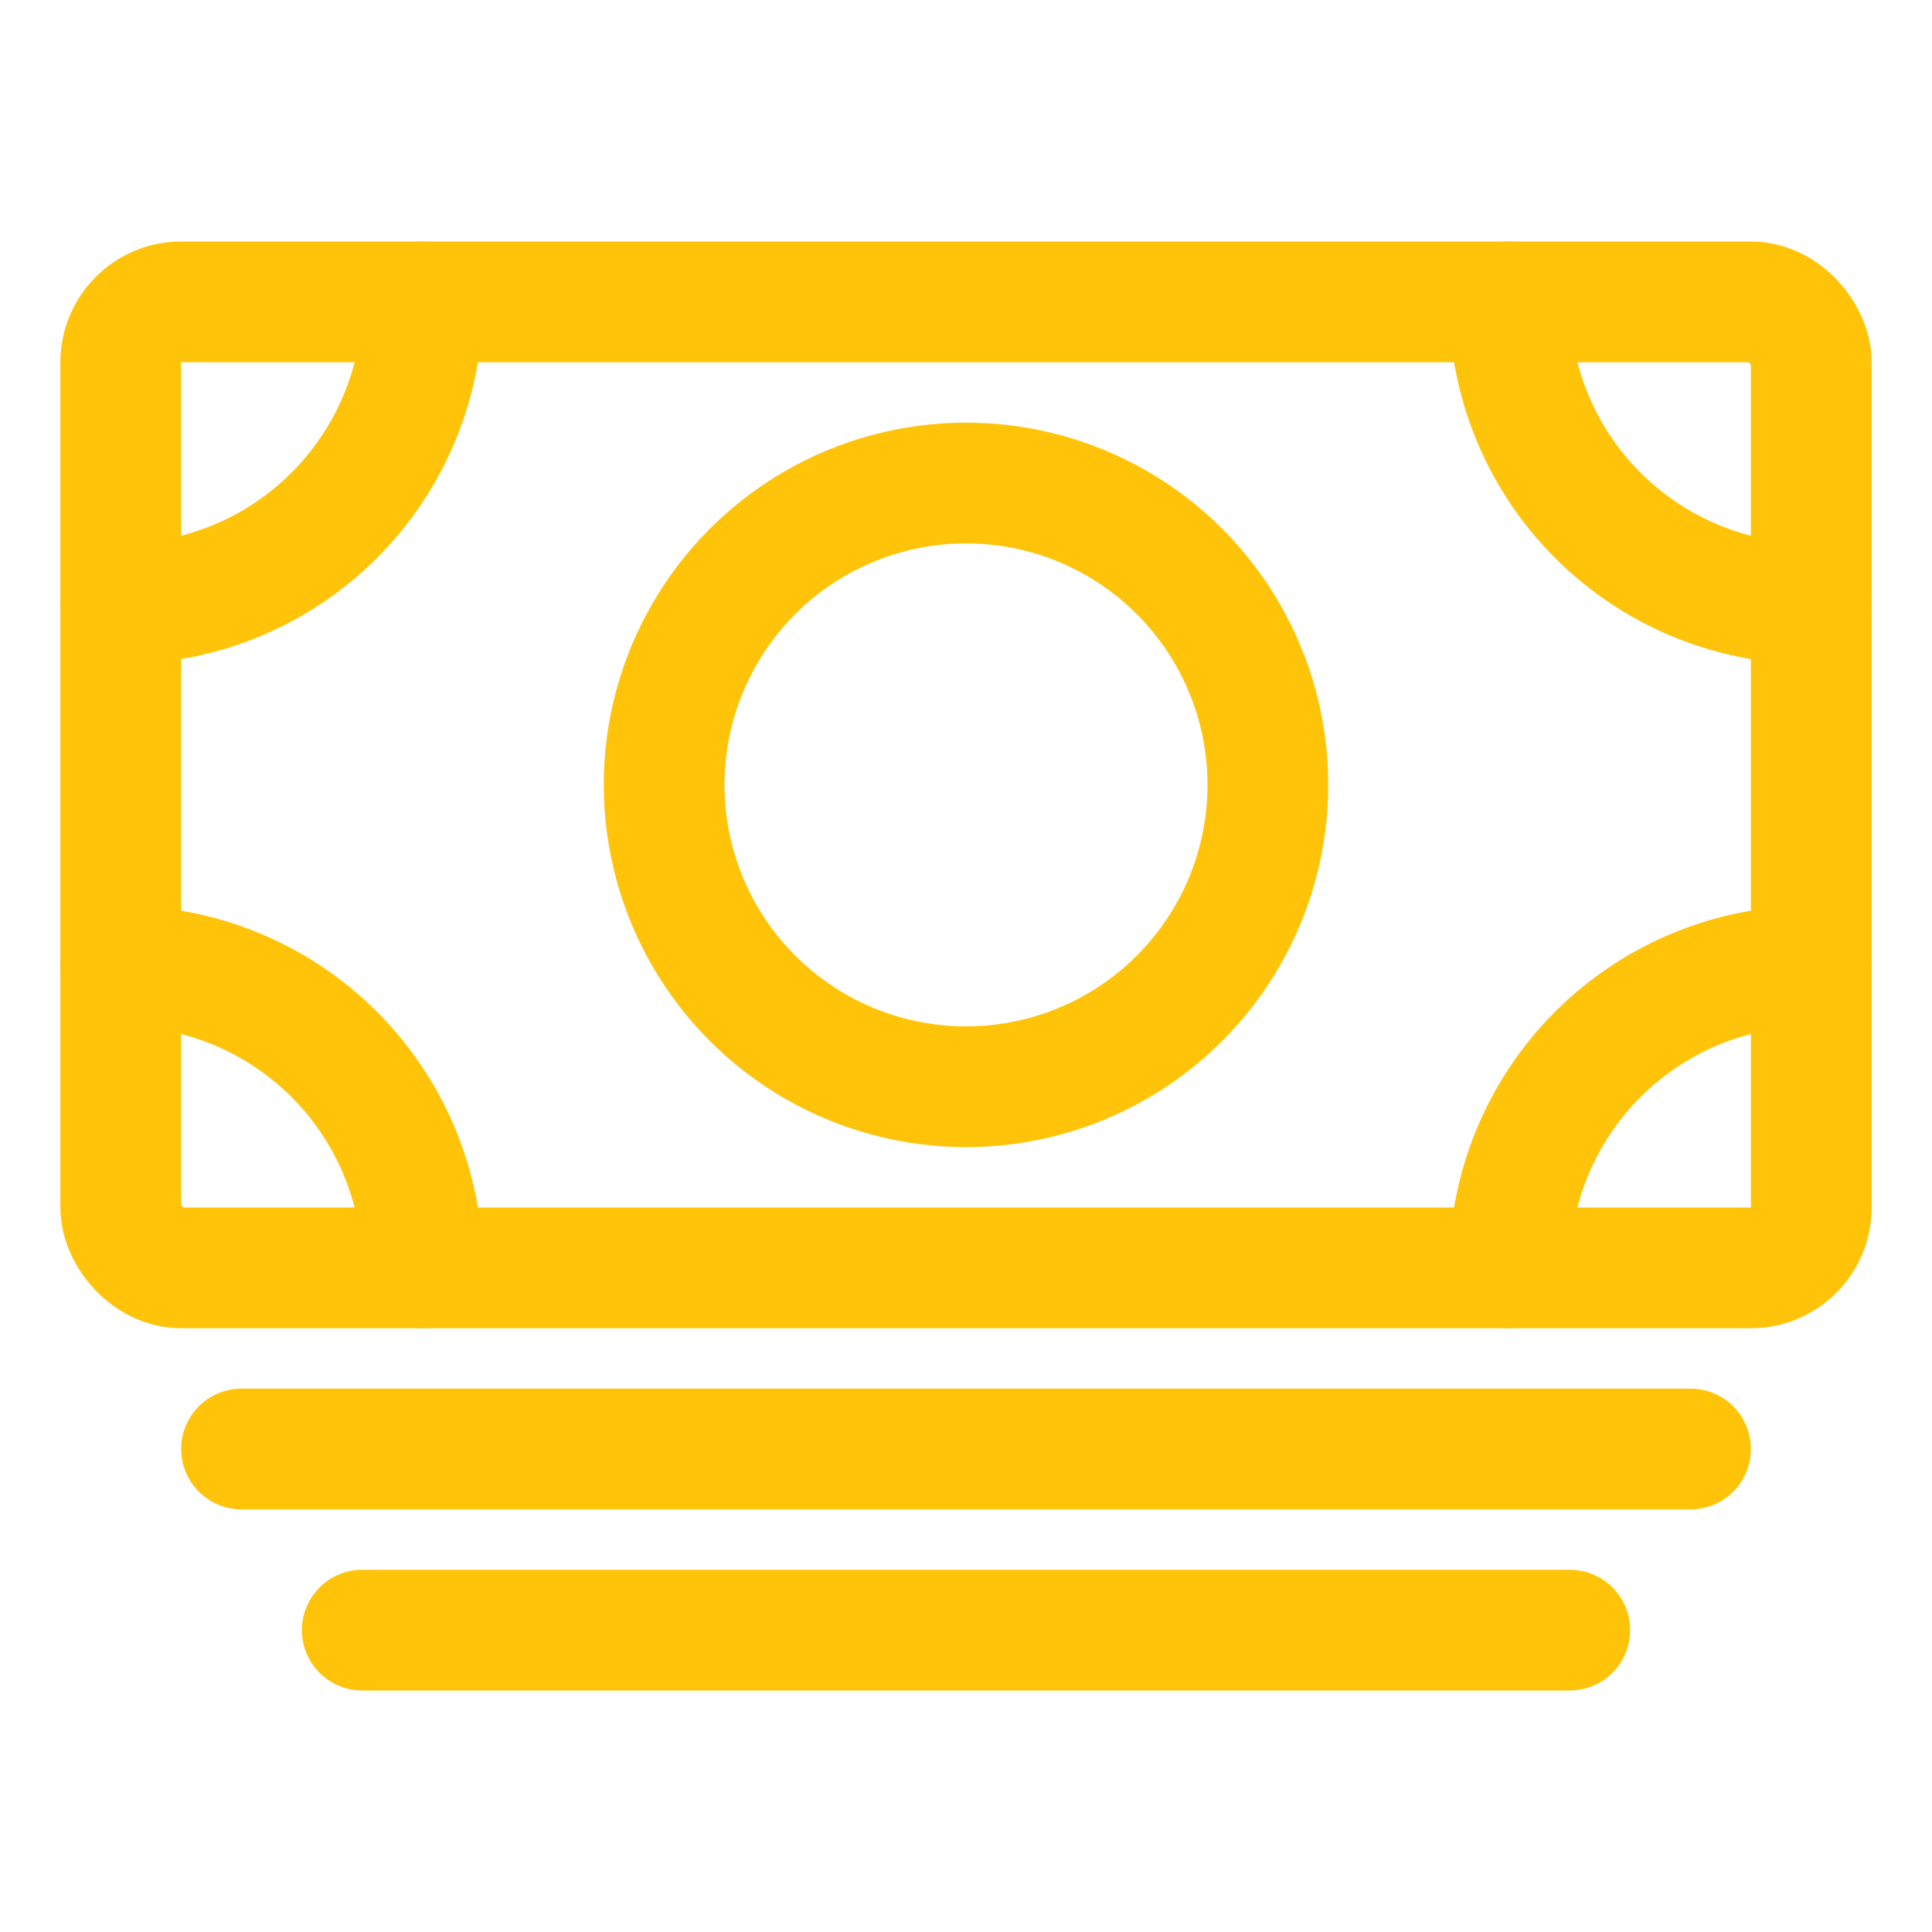 <svg xmlns="http://www.w3.org/2000/svg" width="512" height="512" viewBox="0 0 512 512"><title>ionicons-v5-l</title><rect x="32" y="80" width="448" height="256" rx="16" ry="16" transform="translate(512 416) rotate(180)" style="fill:none;stroke:rgb(255, 196, 9);stroke-linejoin:round;stroke-width:32px"/><line x1="64" y1="384" x2="448" y2="384" style="fill:none;stroke:rgb(255, 196, 9);stroke-linecap:round;stroke-linejoin:round;stroke-width:32px"/><line x1="96" y1="432" x2="416" y2="432" style="fill:none;stroke:rgb(255, 196, 9);stroke-linecap:round;stroke-linejoin:round;stroke-width:32px"/><circle cx="256" cy="208" r="80" style="fill:none;stroke:rgb(255, 196, 9);stroke-linecap:round;stroke-linejoin:round;stroke-width:32px"/><path d="M480,160a80,80,0,0,1-80-80" style="fill:none;stroke:rgb(255, 196, 9);stroke-linecap:round;stroke-linejoin:round;stroke-width:32px"/><path d="M32,160a80,80,0,0,0,80-80" style="fill:none;stroke:rgb(255, 196, 9);stroke-linecap:round;stroke-linejoin:round;stroke-width:32px"/><path d="M480,256a80,80,0,0,0-80,80" style="fill:none;stroke:rgb(255, 196, 9);stroke-linecap:round;stroke-linejoin:round;stroke-width:32px"/><path d="M32,256a80,80,0,0,1,80,80" style="fill:none;stroke:rgb(255, 196, 9);stroke-linecap:round;stroke-linejoin:round;stroke-width:32px"/></svg>
